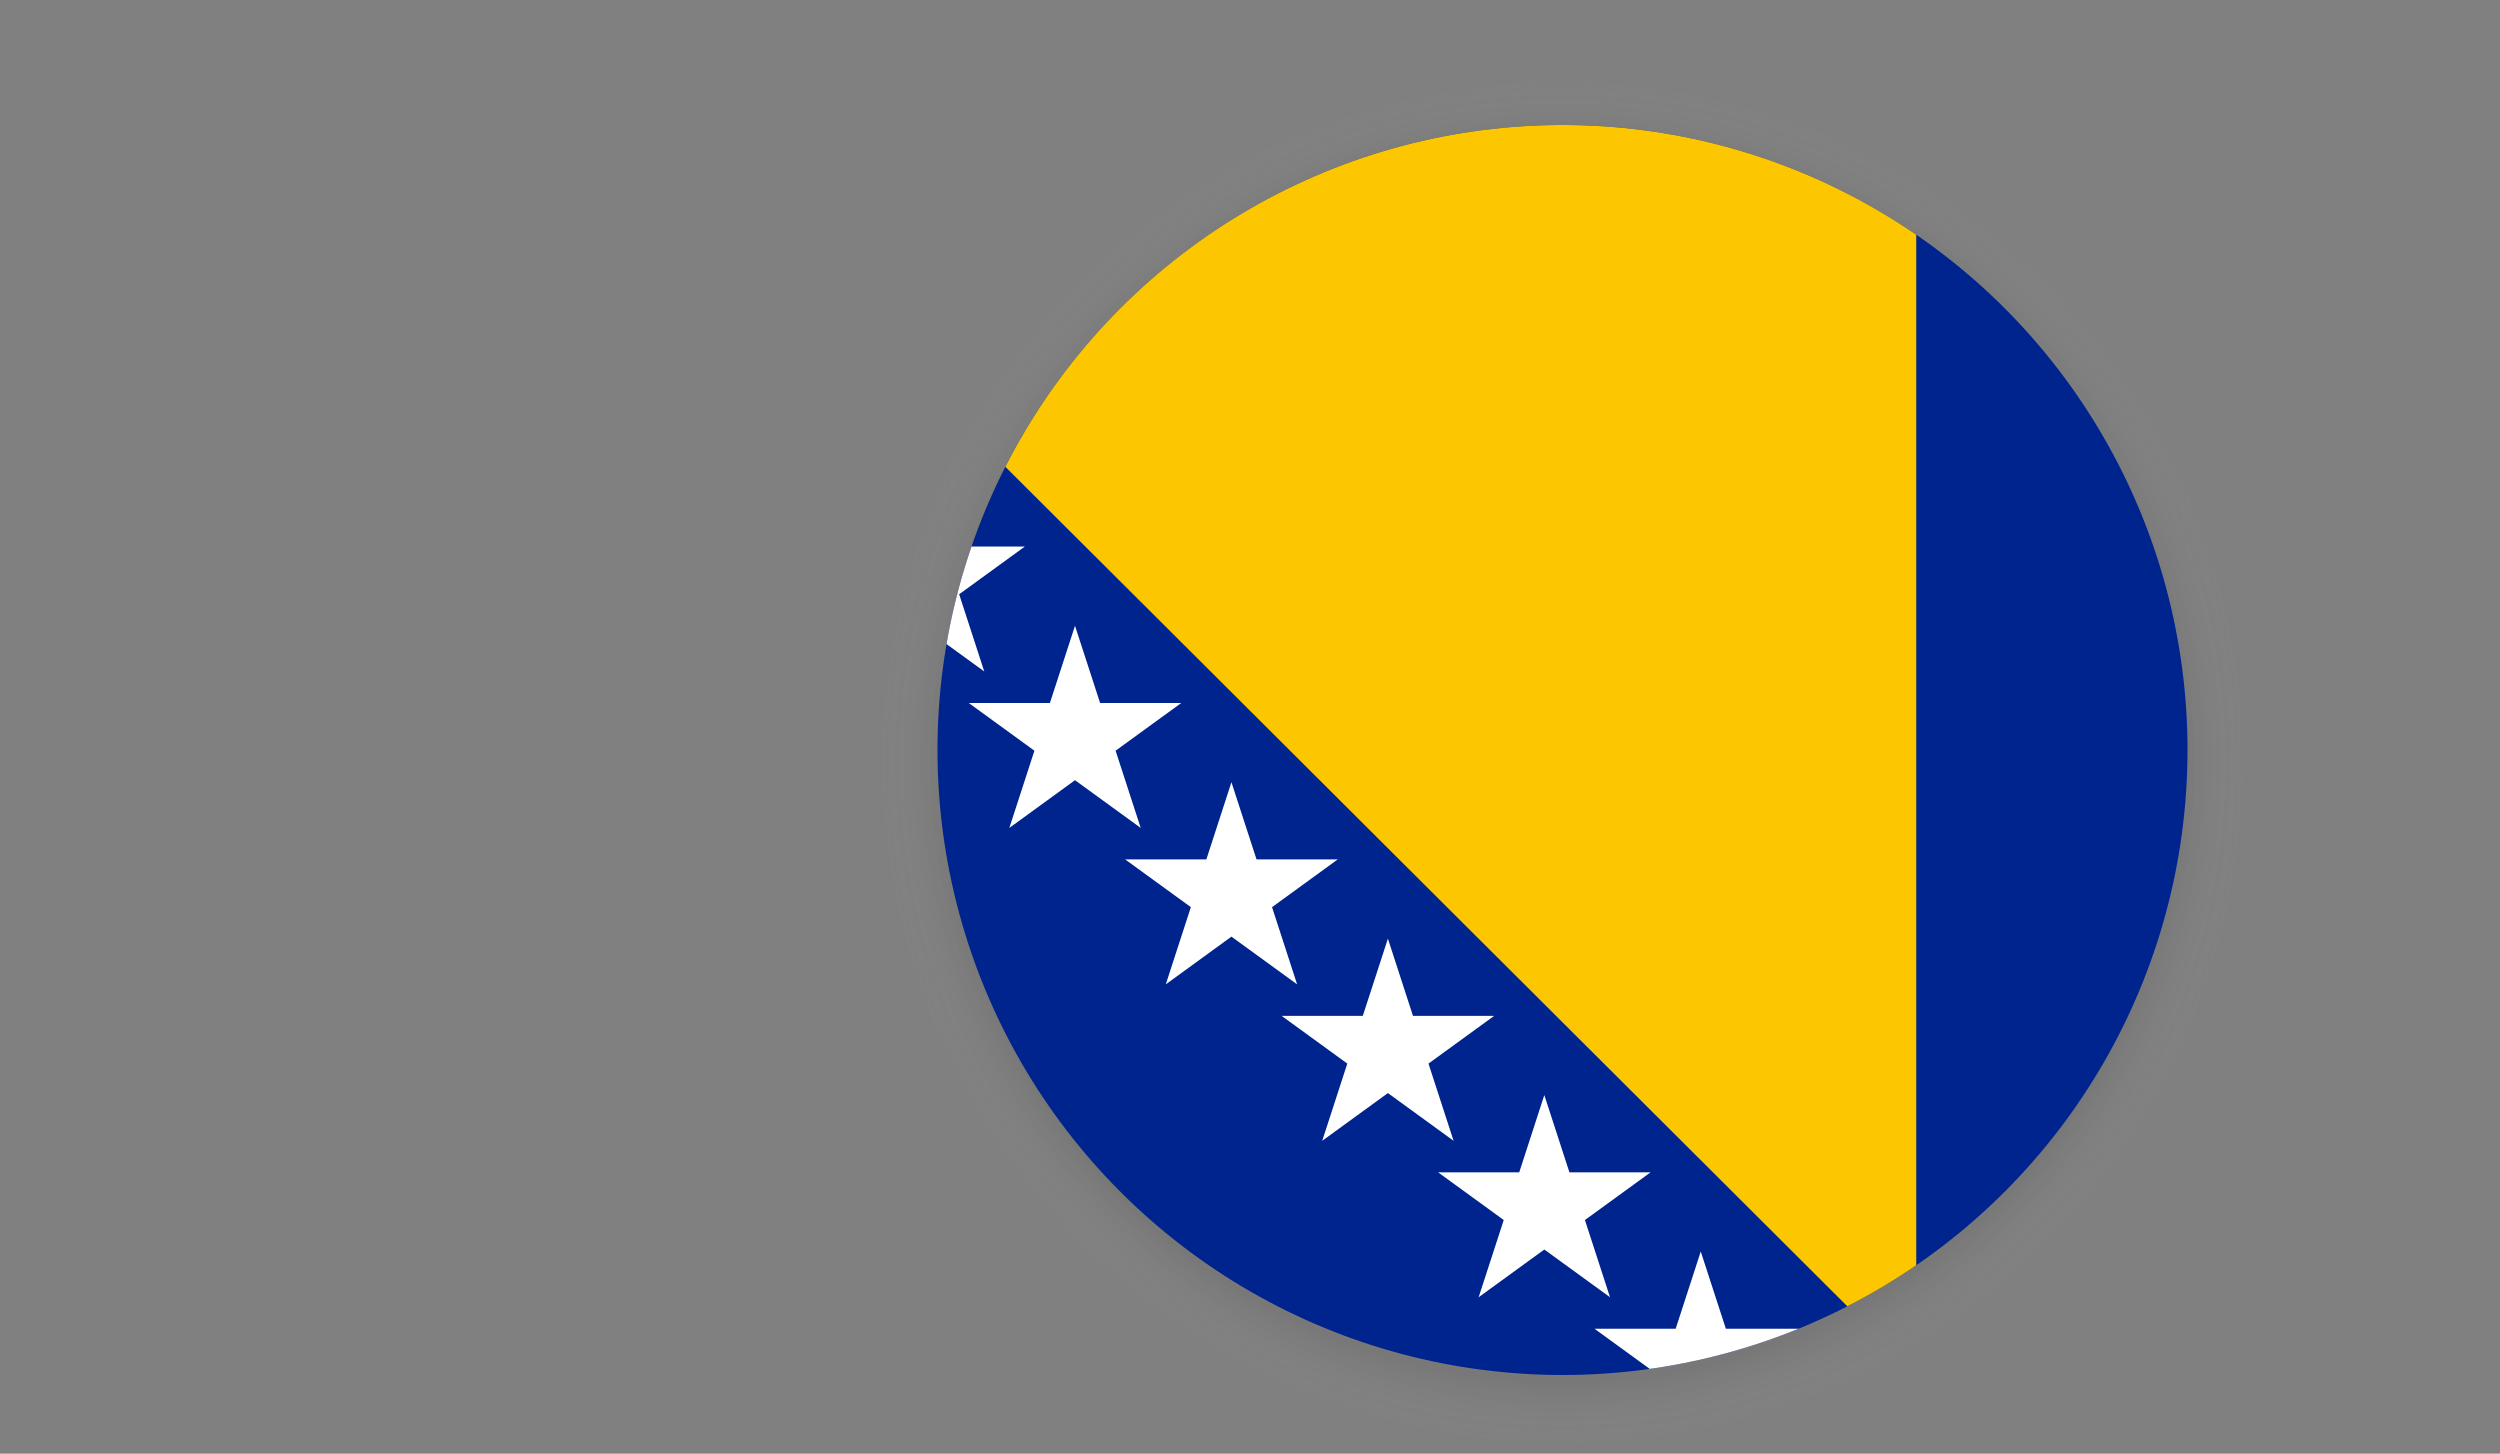<svg xmlns="http://www.w3.org/2000/svg" xmlns:xlink="http://www.w3.org/1999/xlink" viewBox="0 0 958.03 557.07"><rect x="0" y="0" width="958.03" height="557.07" fill="#808080" stroke="none"/><defs><style>.cls-1{fill:none;}.cls-2{isolation:isolate;}.cls-3{fill:#2a9a42;}.cls-4{fill:#d01224;}.cls-5{mix-blend-mode:multiply;opacity:0.06;fill:url(#radial-gradient);}.cls-6{clip-path:url(#clip-path);}.cls-7{fill:#00248e;}.cls-8{fill:#fcc600;}.cls-9{clip-path:url(#clip-path-2);}.cls-10{fill:#fff;}</style><radialGradient id="radial-gradient" cx="598.77" cy="292.2" r="263.46" gradientUnits="userSpaceOnUse"><stop offset="0.9"/><stop offset="1" stop-color="#fff" stop-opacity="0"/></radialGradient><clipPath id="clip-path" transform="translate(341.19 31.12)"><circle class="cls-1" cx="257.58" cy="256.29" r="239.51"/></clipPath><clipPath id="clip-path-2" transform="translate(341.19 31.12)"><polygon class="cls-1" points="-87.31 16.79 -248.74 16.79 231.71 495.8 393.14 495.8 -87.31 16.79"/></clipPath></defs><g class="cls-2"><g id="Layer_1" data-name="Layer 1"><path class="cls-3" d="M288.27,327.66" transform="translate(341.19 31.12)"/><path class="cls-3" d="M288.27,482.61" transform="translate(341.19 31.12)"/><path class="cls-4" d="M288.27,17.76" transform="translate(341.19 31.12)"/><path class="cls-4" d="M288.27,327.66" transform="translate(341.19 31.12)"/><circle class="cls-5" cx="598.77" cy="292.2" r="263.46"/><g class="cls-6"><rect class="cls-7" x="-101.68" y="-222.72" width="479.02" height="958.03" transform="translate(735.31 149.58) rotate(90)"/><polygon class="cls-8" points="253.88 47.9 734.33 47.9 734.33 526.92 253.88 47.9"/><g class="cls-9"><polygon class="cls-10" points="692.48 509.19 661.37 509.19 651.75 479.6 642.14 509.19 611.03 509.19 636.2 527.48 626.59 557.07 651.75 538.78 676.93 557.07 667.31 527.48 692.48 509.19"/><polygon class="cls-10" points="607.36 467.53 632.53 449.24 601.42 449.24 591.8 419.65 582.19 449.24 551.08 449.24 576.25 467.53 566.63 497.12 591.8 478.83 616.98 497.12 607.36 467.53"/><polygon class="cls-10" points="547.41 407.58 572.58 389.29 541.47 389.29 531.86 359.7 522.24 389.29 491.13 389.29 516.3 407.58 506.69 437.17 531.86 418.88 557.03 437.17 547.41 407.58"/><polygon class="cls-10" points="487.46 347.63 512.63 329.34 481.52 329.34 471.9 299.75 462.29 329.34 431.18 329.34 456.35 347.63 446.74 377.22 471.9 358.93 497.07 377.22 487.46 347.63"/><polygon class="cls-10" points="427.51 287.68 452.68 269.39 421.57 269.39 411.95 239.8 402.34 269.39 371.23 269.39 396.4 287.68 386.79 317.27 411.95 298.98 437.13 317.27 427.51 287.68"/><polygon class="cls-10" points="367.56 227.73 392.73 209.44 361.62 209.44 352 179.85 342.39 209.44 311.28 209.44 336.45 227.73 326.83 257.32 352 239.03 377.18 257.32 367.56 227.73"/><polygon class="cls-10" points="307.61 167.78 332.78 149.49 301.67 149.49 292.05 119.9 282.44 149.49 251.33 149.49 276.5 167.78 266.88 197.37 292.05 179.08 317.23 197.37 307.61 167.78"/><polygon class="cls-10" points="247.66 107.83 272.83 89.54 241.72 89.54 232.1 59.95 222.49 89.54 191.38 89.54 216.55 107.83 206.93 137.42 232.1 119.13 257.27 137.42 247.66 107.83"/><polygon class="cls-10" points="187.71 47.88 212.88 29.59 181.77 29.59 172.15 0 162.54 29.59 131.43 29.59 156.6 47.88 146.98 77.47 172.15 59.18 197.32 77.47 187.71 47.88"/></g></g></g></g></svg>